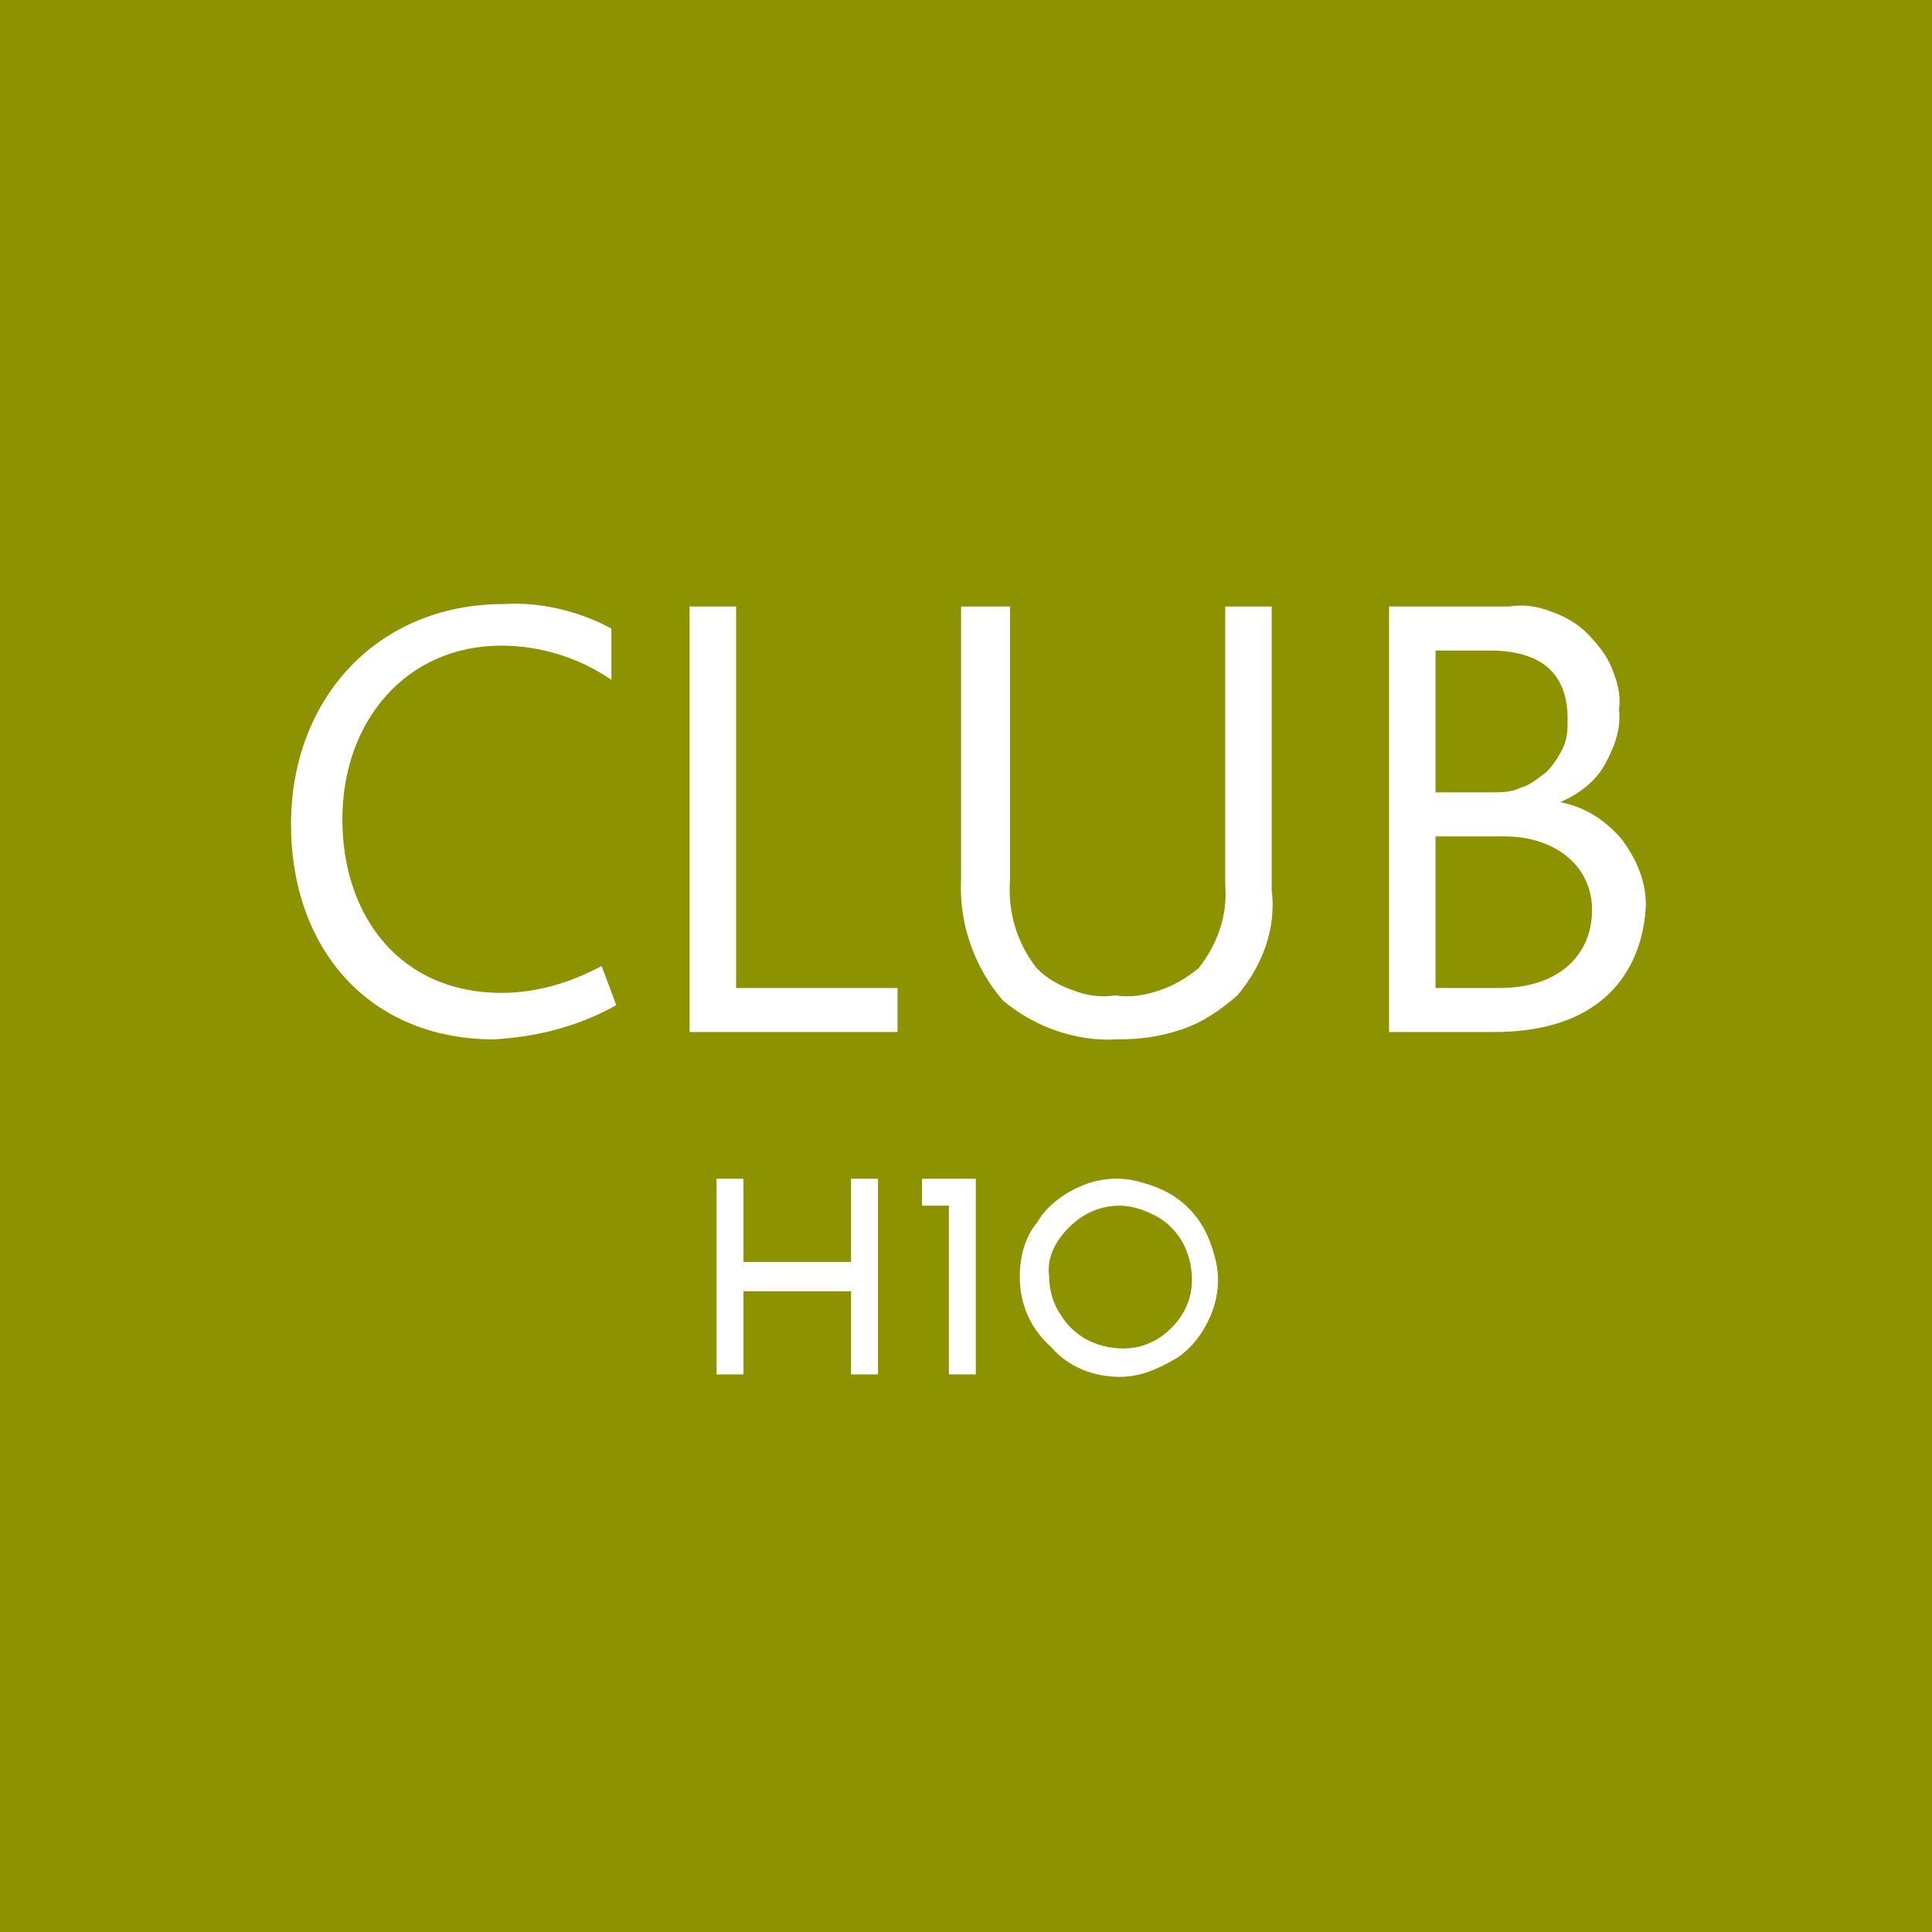 <?xml version="1.0" encoding="utf-8"?>
<!-- Generator: Adobe Illustrator 24.1.0, SVG Export Plug-In . SVG Version: 6.00 Build 0)  -->
<svg version="1.1" id="Capa_1" xmlns="http://www.w3.org/2000/svg" xmlns:xlink="http://www.w3.org/1999/xlink" x="0px" y="0px"
	 viewBox="0 0 79 79" style="enable-background:new 0 0 79 79;" xml:space="preserve">
<style type="text/css">
	.st0{fill:#8D9200;}
	.st1{fill:#FFFFFF;}
</style>
<path class="st0" d="M79,0H0v79h79V0z"/>
<path class="st1" d="M41.7,52.2c0-0.8,0.2-1.6,0.7-2.2c0.4-0.7,1.1-1.2,1.8-1.5c0.7-0.3,1.5-0.4,2.3-0.2c0.8,0.2,1.5,0.5,2.1,1.1
	c0.6,0.6,0.9,1.3,1.1,2.1c0.2,0.8,0.1,1.6-0.2,2.3c-0.3,0.7-0.8,1.4-1.5,1.8c-0.7,0.4-1.4,0.7-2.2,0.7c-1.1,0-2.1-0.4-2.8-1.2
	C42.1,54.3,41.7,53.3,41.7,52.2L41.7,52.2z M42.9,52.2c0,0.6,0.2,1.2,0.5,1.6c0.3,0.5,0.8,0.9,1.3,1.1c0.5,0.2,1.1,0.3,1.7,0.2
	s1.1-0.4,1.5-0.8c0.4-0.4,0.7-0.9,0.8-1.5c0.1-0.6,0-1.2-0.2-1.7c-0.2-0.5-0.6-1-1.1-1.3c-0.5-0.3-1.1-0.5-1.6-0.5
	c-0.8,0-1.5,0.3-2.1,0.9C43.1,50.8,42.8,51.5,42.9,52.2L42.9,52.2z M29.3,48.2h1.1v3.4h4.4v-3.4h1.1v8h-1.1v-3.4h-4.4v3.4h-1.1V48.2
	z M39.9,48.2v8h-1.1v-6.9h-1.1v-1.1H39.9z"/>
<path class="st1" d="M20.2,42.5c-5.1,0-8.3-3.7-8.3-8.8c0-5.1,3.5-9,8.7-9c1.5-0.1,3.1,0.3,4.4,1v2.1c-1.3-0.9-2.9-1.4-4.5-1.4
	c-3.9,0-6.5,3.1-6.5,7.1s2.4,7.1,6.5,7.1c1.4,0,2.8-0.4,4.1-1.1l0.6,1.6C23.6,42,21.9,42.4,20.2,42.5z"/>
<path class="st1" d="M28.2,42.2V24.8h1.9v15.6h6.6v1.8H28.2z"/>
<path class="st1" d="M50.6,40.7c-0.7,0.6-1.4,1.1-2.3,1.4s-1.7,0.4-2.6,0.4C44,42.6,42.3,42,41,40.9c-1.2-1.4-1.8-3.2-1.7-5V24.8h2
	V36c-0.1,1.3,0.3,2.6,1.1,3.6c0.4,0.4,0.9,0.7,1.5,0.9c0.5,0.2,1.1,0.3,1.7,0.2c0.6,0.1,1.2,0,1.8-0.2c0.6-0.2,1.1-0.5,1.6-0.9
	c0.8-1,1.2-2.2,1.1-3.4V24.8h1.9v11.6C52.2,38,51.6,39.5,50.6,40.7z"/>
<path class="st1" d="M61.1,42.2h-4.3V24.8h4.9c0.6-0.1,1.2,0,1.7,0.2c0.6,0.2,1.1,0.5,1.5,0.9c0.4,0.4,0.8,0.9,1,1.4
	c0.2,0.5,0.4,1.1,0.3,1.7c0.1,0.8-0.2,1.6-0.6,2.3c-0.4,0.7-1.1,1.2-1.8,1.5c1,0.2,1.8,0.7,2.5,1.5c0.6,0.8,1,1.7,1,2.7
	C67.2,39.4,65.8,42.2,61.1,42.2z M60.9,26.6h-2.2v5.8H61c0.4,0,0.8,0,1.2-0.2c0.4-0.1,0.7-0.4,1-0.6c0.3-0.3,0.5-0.6,0.7-1
	c0.2-0.4,0.2-0.8,0.2-1.2C64.1,27.6,63.1,26.6,60.9,26.6z M61.5,34.2h-2.8v6.2h2.6c2.5,0,3.8-1.4,3.8-3.2
	C65.1,35.5,63.7,34.2,61.5,34.2z"/>
</svg>
